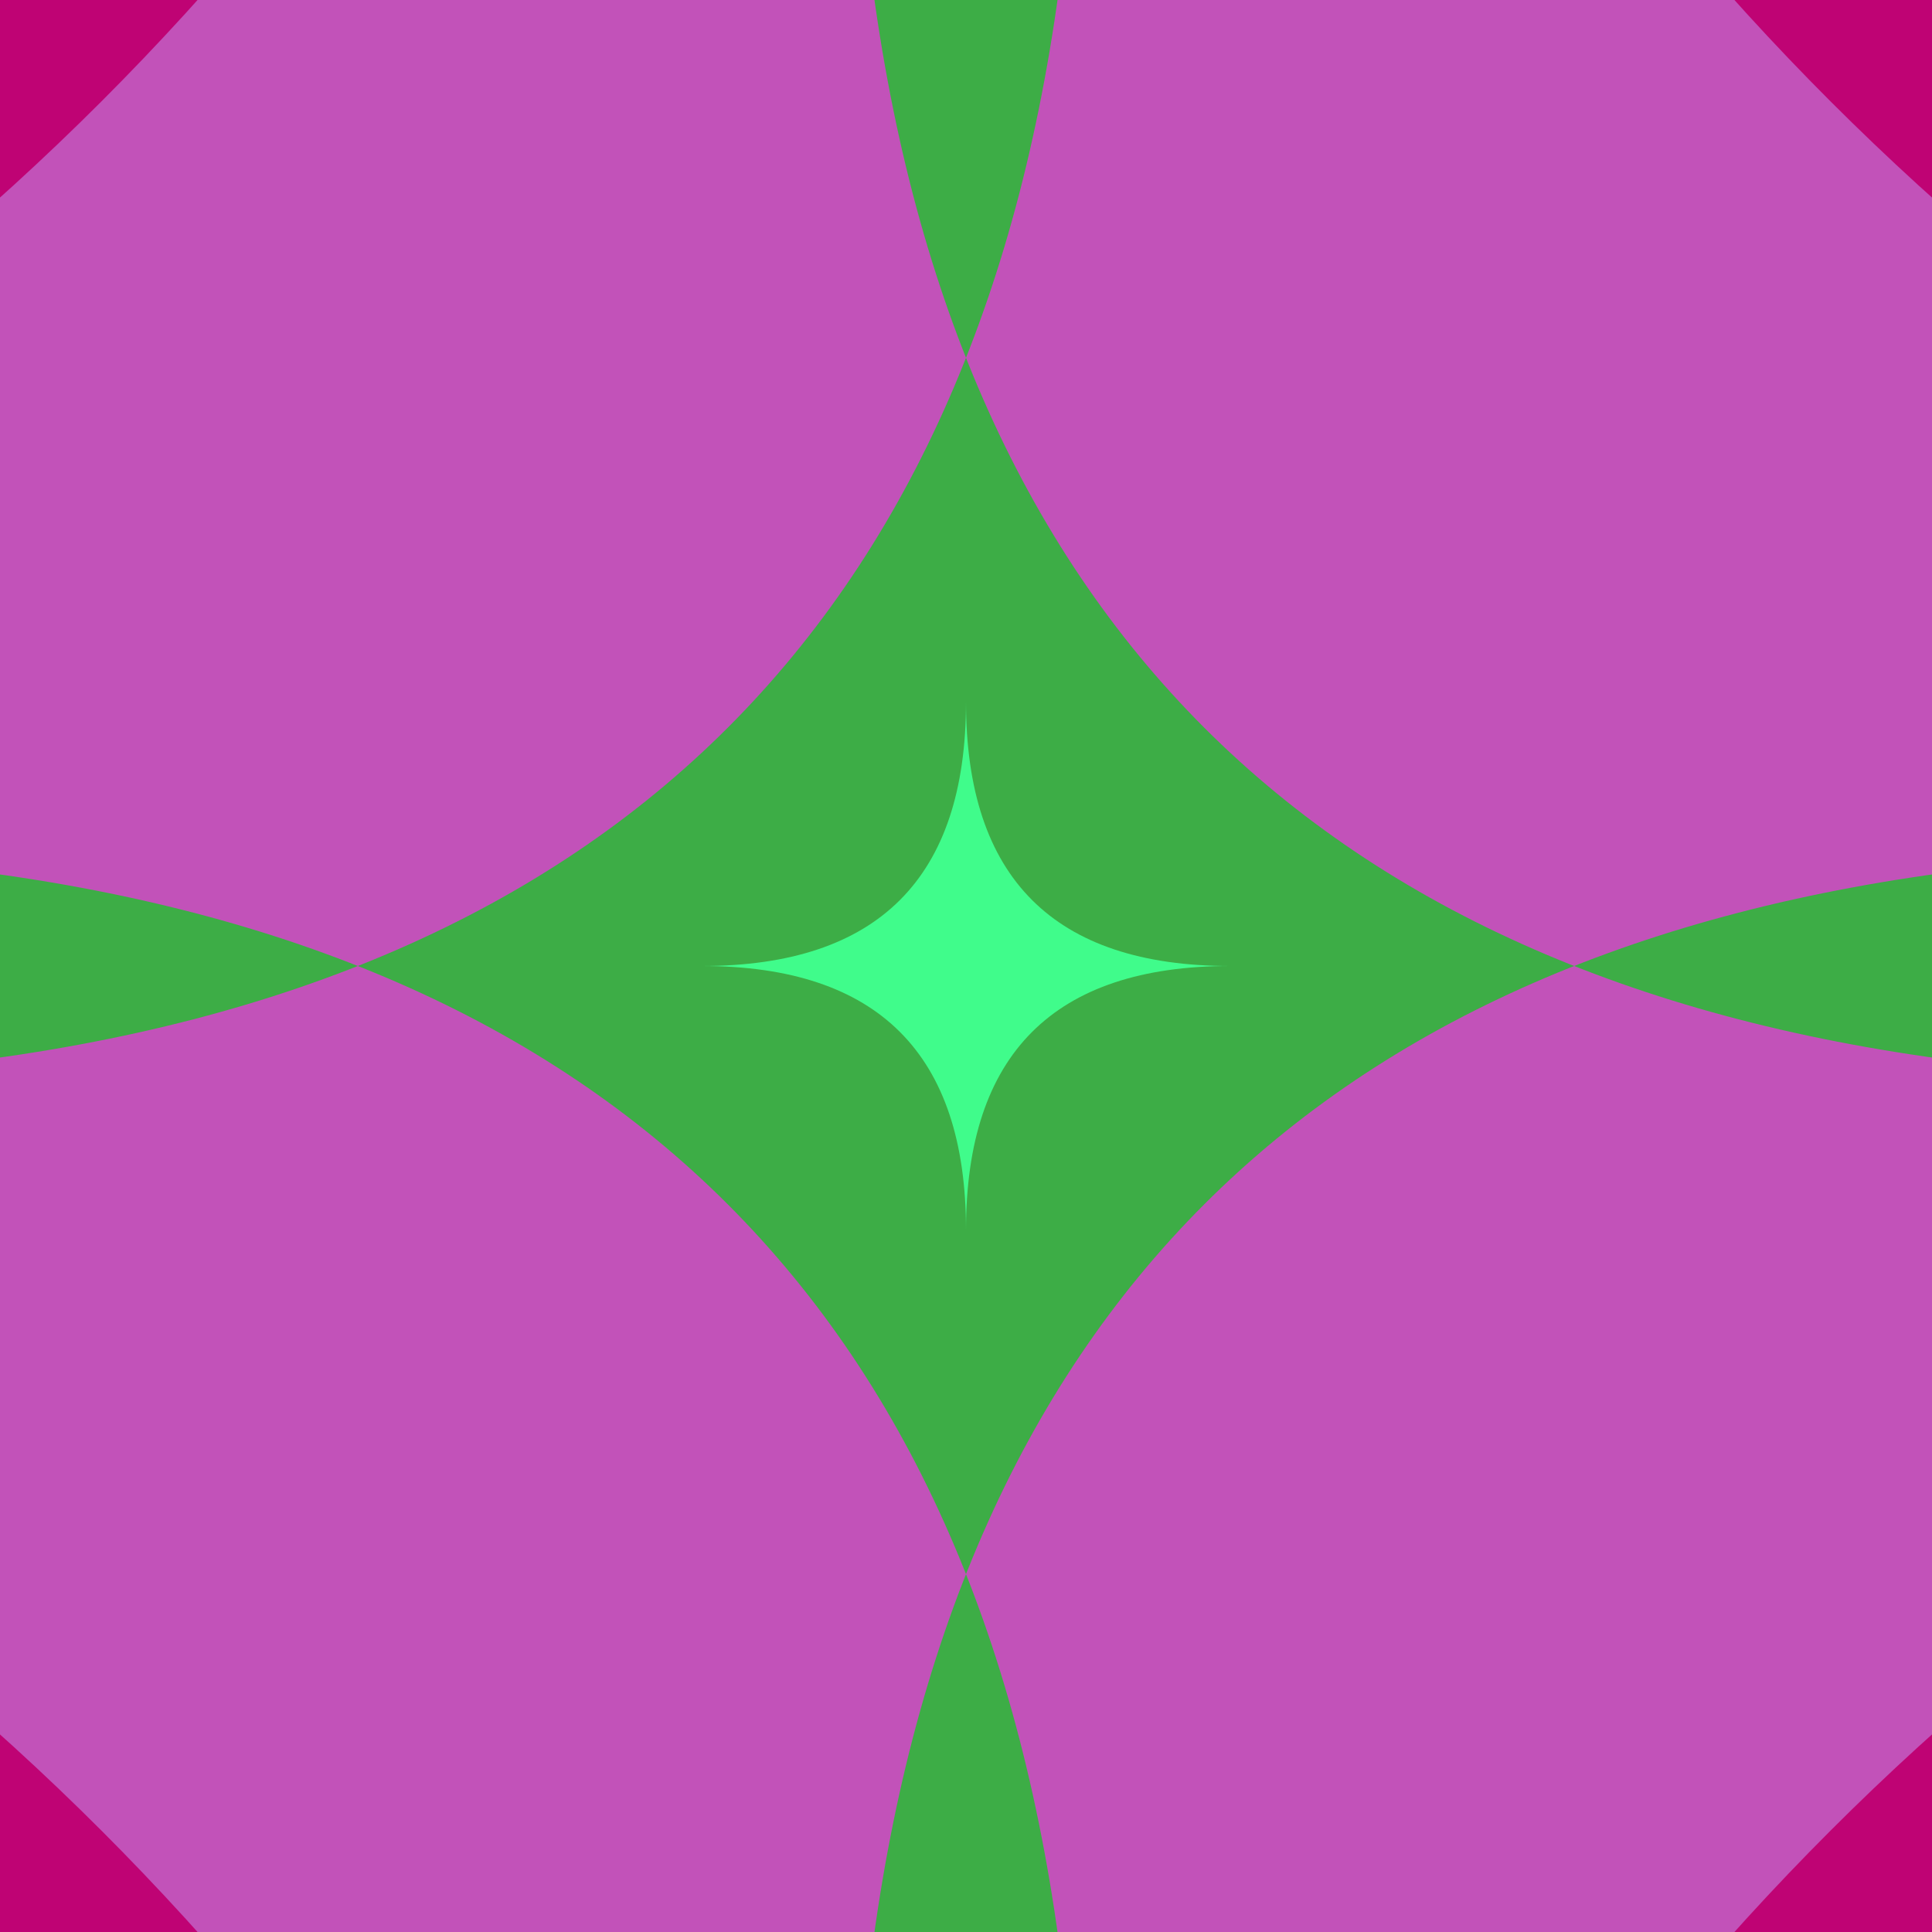 <svg width="300" height="300" viewBox="0 0 300 300" xmlns="http://www.w3.org/2000/svg"><rect id="bg" width="300" height="300" fill="rgb(191,3,116)" /><path d="m 150 575 Q 94 206 -275 150 Q 94 94 150 -275 Q 206 94 575 150 Q 206 206 150 575 z" fill="rgb(194,82,185)" /><path d="m 150 492 Q 247 53 -192 150 Q 247 247 150 -192 Q 53 247 492 150 Q 53 53 150 492 z" fill="rgb(61,173,70)" /><path d="m 150 109 Q 150 150 191 150 Q 150 150 150 191 Q 150 150 109 150 Q 150 150 150 109 z" fill="rgb(64,252,139)" /></svg>